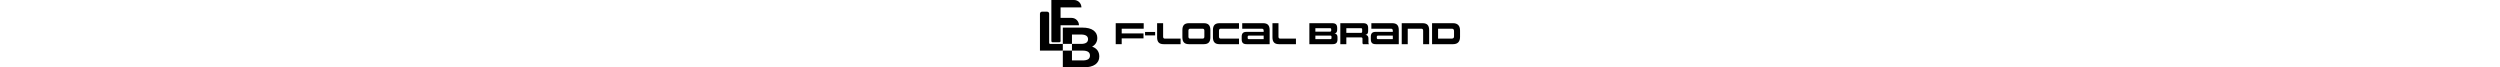 <?xml version="1.0" encoding="UTF-8"?>
<svg id="Layer_1" height="59"  data-name="Layer 1" xmlns="http://www.w3.org/2000/svg" viewBox="0 0 2189.79 351.12">
  <defs>
    <style>
      .cls-1 {
        fill: #000;
        stroke-width: 0px;
      }
    </style>
  </defs>
  <g>
    <path class="cls-1" d="M203.38,131.77h-95.93v82.27c0,3.46-2.81,6.25-6.26,6.25h-35.45c-3.46,0-6.26-2.79-6.26-6.25V0h118.15c21.26,0,38.5,17.24,38.5,38.5h-108.67v54.78h57.45c21.25,0,38.48,17.24,38.48,38.5Z"/>
    <path class="cls-1" d="M47.97,223.57V71.33c0-5.73-4.64-10.37-10.37-10.37H10.37c-5.73,0-10.37,4.64-10.37,10.37v192.44h119.19v-34.62H53.55c-3.08,0-5.58-2.5-5.58-5.58Z"/>
    <path class="cls-1" d="M300.85,264.07c-5.62-8.29-13.47-14.56-23.54-18.81-1.82-.77-3.68-1.47-5.6-2.08,8.01-4.23,14.42-9.96,19.22-17.15,5.33-8,7.99-17.42,7.99-28.28,0-16.18-6.56-29.21-19.69-39.09-13.13-9.87-32.72-14.81-58.77-14.81h-101.27v84.98h47.67v-48.85h47.67c11.65,0,20.59,2.02,26.8,6.07,6.23,4.05,9.33,10.11,9.33,18.21s-3.1,14.47-9.33,18.5c-6.21,4.05-15.15,6.07-26.8,6.07h-47.67v34.94h55.97c12.43,0,21.86,2.12,28.28,6.37,6.4,4.24,9.62,10.71,9.62,19.39s-3.22,15.35-9.62,19.4c-6.42,4.05-15.85,6.06-28.28,6.06h-55.97v-51.22h-47.67v87.35h107.19c27.24,0,47.87-4.98,61.89-14.95,14.02-9.97,21.02-23.84,21.02-41.61,0-12.04-2.82-22.21-8.44-30.49Z"/>
  </g>
  <g>
    <path class="cls-1" d="M426.07,200.03v30.2h-31.17v-109.34h145.85v28.75h-114.67v24.55h113.71v25.84h-113.71Z"/>
    <path class="cls-1" d="M547.85,184.52v-17.93h52.49v17.93h-52.49Z"/>
    <path class="cls-1" d="M644.59,230.23c-11.74,0-20.32-2.91-25.76-8.72-5.44-5.81-8.16-14.75-8.16-26.81v-73.81h31.33v70.58c0,3.34.78,5.82,2.34,7.43,1.56,1.62,3.9,2.42,7.02,2.42h81.73v28.91h-88.51Z"/>
    <path class="cls-1" d="M776.55,230.23c-11.74,0-20.35-2.91-25.84-8.72-5.49-5.81-8.24-14.75-8.24-26.81v-38.28c0-12.06,2.74-21,8.24-26.81,5.49-5.81,14.11-8.72,25.84-8.72h77.69c11.74,0,20.35,2.91,25.84,8.72,5.49,5.82,8.24,14.75,8.24,26.81v38.28c0,12.06-2.74,21-8.24,26.81-5.49,5.82-14.11,8.72-25.84,8.72h-77.69ZM856.98,159.65c0-3.34-.81-5.84-2.42-7.51-1.61-1.67-3.98-2.5-7.1-2.5h-64.12c-3.12,0-5.46.83-7.02,2.5-1.56,1.67-2.34,4.17-2.34,7.51v31.82c0,3.34.78,5.82,2.34,7.43,1.56,1.62,3.9,2.42,7.02,2.42h64.12c3.12,0,5.49-.81,7.1-2.42,1.62-1.62,2.42-4.09,2.42-7.43v-31.82Z"/>
    <path class="cls-1" d="M1037.56,120.89v28.75h-94.97c-3.12,0-5.46.83-7.02,2.5-1.56,1.67-2.34,4.17-2.34,7.51v31.82c0,3.34.78,5.82,2.34,7.43,1.56,1.62,3.9,2.42,7.02,2.42h94.97v28.91h-101.76c-11.74,0-20.35-2.91-25.84-8.72-5.49-5.81-8.24-14.75-8.24-26.81v-38.28c0-12.06,2.74-21,8.24-26.81,5.49-5.81,14.11-8.72,25.84-8.72h101.76Z"/>
    <path class="cls-1" d="M1051.6,190.82c0-8.08,1.91-14.21,5.74-18.41,3.82-4.2,10.47-6.3,19.95-6.3h88.83v-6.46c0-3.34-.81-5.84-2.42-7.51-1.62-1.67-3.98-2.5-7.11-2.5h-102.24v-28.75h109.02c11.74,0,20.32,2.91,25.76,8.72,5.44,5.82,8.16,14.75,8.16,26.81v73.81h-120c-9.48,0-16.13-2.1-19.95-6.3-3.82-4.2-5.74-10.34-5.74-18.41v-14.7ZM1082.78,191.96v5.81c0,2.16.51,3.74,1.53,4.77s2.56,1.53,4.6,1.53h77.21v-18.41h-77.21c-2.04,0-3.58.51-4.6,1.53-1.02,1.02-1.53,2.61-1.53,4.77Z"/>
    <path class="cls-1" d="M1245.9,230.23c-11.74,0-20.32-2.91-25.76-8.72-5.44-5.81-8.16-14.75-8.16-26.81v-73.81h31.33v70.58c0,3.34.78,5.82,2.34,7.43,1.56,1.62,3.9,2.42,7.02,2.42h81.73v28.91h-88.51Z"/>
    <path class="cls-1" d="M1404.35,230.23v-109.34h119.19c9.48,0,16.15,2.1,20.03,6.3,3.88,4.2,5.81,10.34,5.81,18.41v7.43c0,4.42-.43,7.97-1.29,10.66s-1.96,4.79-3.31,6.3c-1.34,1.51-2.88,2.56-4.6,3.15-1.72.59-3.39,1-5.01,1.21,1.62.22,3.34.62,5.17,1.21,1.83.59,3.55,1.64,5.17,3.15,1.62,1.51,2.93,3.56,3.96,6.14,1.02,2.58,1.53,5.92,1.53,10.01v10.66c0,8.08-1.91,14.21-5.73,18.41-3.82,4.2-10.48,6.3-19.95,6.3h-120.97ZM1435.68,164.98h75.75c1.07,0,2.04-.11,2.91-.32.86-.22,1.56-.56,2.1-1.05.54-.49.97-1.13,1.29-1.94.32-.81.48-1.75.48-2.83v-5.65c0-2.15-.51-3.74-1.54-4.76s-2.56-1.54-4.6-1.54h-76.39v18.09ZM1435.68,185.49v18.57h78.01c2.04,0,3.58-.51,4.6-1.53,1.02-1.02,1.54-2.61,1.54-4.77v-6.3c0-1.07-.16-1.99-.49-2.74-.32-.75-.78-1.37-1.37-1.86-.59-.49-1.32-.84-2.18-1.05-.86-.22-1.78-.32-2.74-.32h-77.37Z"/>
    <path class="cls-1" d="M1684.09,230.23c-.86-.65-1.56-1.51-2.1-2.58s-.8-2.58-.8-4.52v-21.48c0-1.29-.16-2.36-.49-3.23-.32-.86-.81-1.56-1.45-2.1-.65-.54-1.43-.92-2.34-1.13-.92-.21-2.02-.32-3.31-.32h-76.56v35.37h-31.33v-109.34h119.19c9.48,0,16.15,2.1,20.03,6.3,3.88,4.2,5.81,10.34,5.81,18.41v14.53c0,4.52-.43,8.1-1.29,10.74s-1.96,4.68-3.31,6.14c-1.34,1.46-2.88,2.48-4.6,3.07-1.72.59-3.39,1.05-5.01,1.37,1.62.22,3.34.62,5.17,1.21,1.83.59,3.55,1.64,5.17,3.15,1.62,1.51,2.93,3.55,3.96,6.14,1.02,2.58,1.53,5.92,1.53,10.01v21.16c0,1.94.27,3.45.81,4.52.54,1.08,1.24,1.94,2.1,2.58h-31.17ZM1679.57,153.19c0-2.15-.51-3.74-1.54-4.76s-2.56-1.54-4.6-1.54h-76.39v24.55h75.75c1.07,0,2.04-.1,2.91-.32.86-.21,1.56-.59,2.1-1.13.54-.54.97-1.21,1.29-2.02.32-.81.48-1.75.48-2.83v-11.95Z"/>
    <path class="cls-1" d="M1724.79,190.82c0-8.08,1.91-14.21,5.74-18.41,3.82-4.2,10.47-6.3,19.95-6.3h88.83v-6.46c0-3.34-.81-5.84-2.42-7.51-1.62-1.67-3.98-2.5-7.11-2.5h-102.24v-28.75h109.02c11.74,0,20.32,2.91,25.76,8.72,5.44,5.82,8.16,14.75,8.16,26.81v73.81h-120c-9.48,0-16.13-2.1-19.95-6.3-3.82-4.2-5.74-10.34-5.74-18.41v-14.7ZM1755.97,191.96v5.81c0,2.16.51,3.74,1.53,4.77s2.56,1.53,4.6,1.53h77.21v-18.41h-77.21c-2.04,0-3.58.51-4.6,1.53-1.02,1.02-1.53,2.61-1.53,4.77Z"/>
    <path class="cls-1" d="M1997.42,230.23v-70.58c0-3.34-.78-5.84-2.34-7.51-1.56-1.67-3.9-2.5-7.03-2.5h-70.9v80.59h-31.33v-109.34h108.86c11.74,0,20.35,2.91,25.84,8.72,5.49,5.82,8.24,14.75,8.24,26.81v73.81h-31.33Z"/>
    <path class="cls-1" d="M2043.94,120.89h109.5c6.03,0,11.31.84,15.83,2.5,4.52,1.67,8.32,4.12,11.39,7.35,3.07,3.23,5.36,7.19,6.86,11.87,1.51,4.68,2.26,10.04,2.26,16.07v34.24c0,5.82-.75,11.04-2.26,15.67-1.51,4.63-3.74,8.56-6.7,11.79-2.96,3.23-6.73,5.68-11.31,7.35-4.58,1.67-9.93,2.5-16.07,2.5h-109.5v-109.34ZM2075.28,149.64v51.68h70.09c2.16,0,4.04-.22,5.66-.65,1.62-.43,2.99-1.1,4.12-2.02,1.13-.91,1.96-2.07,2.5-3.47.54-1.4.81-3.07.81-5.01v-27.46c0-2.04-.19-3.88-.56-5.49-.38-1.62-1.02-2.99-1.94-4.12-.92-1.13-2.07-1.99-3.47-2.58s-3.12-.89-5.17-.89h-72.03Z"/>
  </g>
</svg>